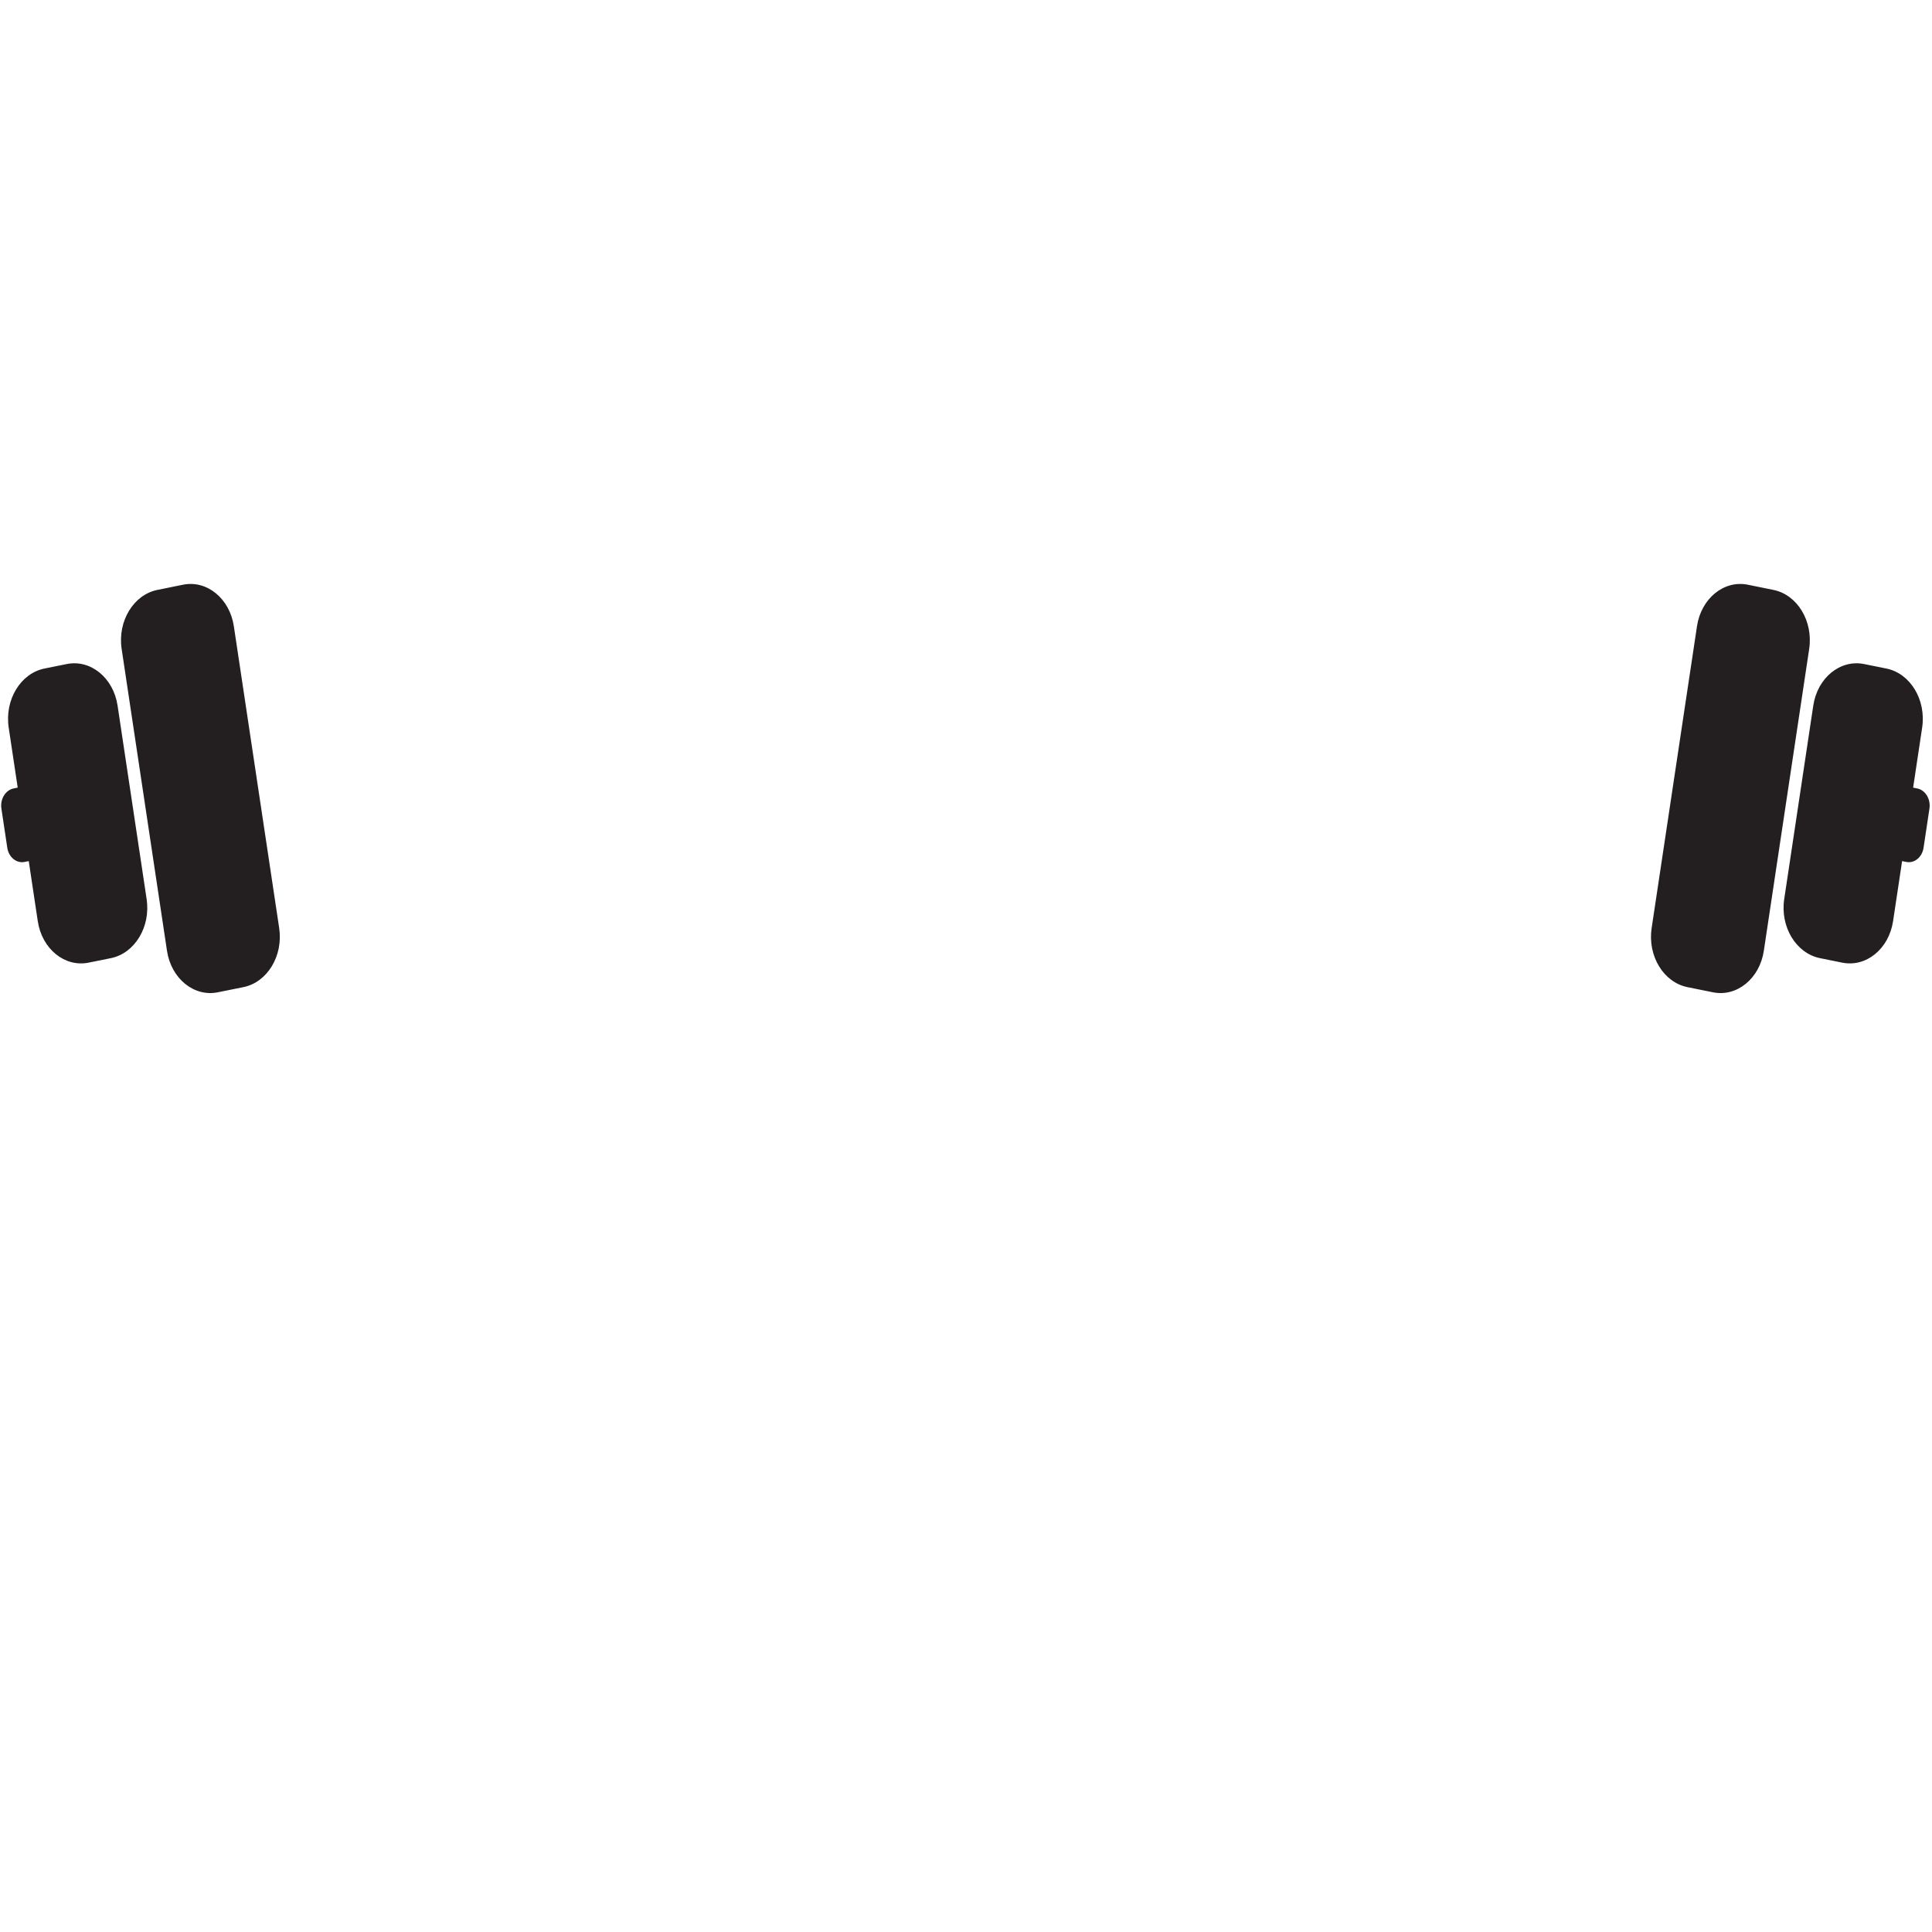 <?xml version='1.0' encoding='utf-8'?>
<svg xmlns="http://www.w3.org/2000/svg" width="1587" height="1587" version="1.0" viewBox="0 0 1190.2 1190.2" zoomAndPan="magnify">
 <defs>
  <clipPath id="a" fill="none">
   <path d="m0 0h1189.5v1189.5h-1189.5z" fill="none" />
  </clipPath>
  <clipPath id="b" fill="none">
   <path d="m146 309h898v574.51h-898z" fill="none" />
  </clipPath>
 </defs>
 <g clip-path="url(#a)" fill="none">
  <path d="m0 0h1189.5v1189.5h-1189.5z" fill="none" />
  <path d="m0 0h1189.5v1189.5h-1189.5z" fill="none" />
 </g>
 <g clip-path="url(#b)">
  <path d="m818.29 501.95c-6.039 17-14.621 47.797-12.73 81.387 0 0-38.828-9.672-42.992 37.086 0 0-32.324-5.242-70.762 40.668-2.992 3.586-7.141 5.598-11.434 5.438-15.32-0.57-49.496-6.953-45.109-53.23 4.934-7.949 8.664-17.359 10.805-27.695 1.02 0.426 2.172 0.574 3.379 0.25 2.781-0.73 4.695-3.742 4.695-7.062v-16.84c0-2.84-0.945-5.594-2.691-7.578-1.641-1.859-2.906-1.945-4.113-1.766-4.336-34.727-26.23-61.145-52.586-61.145-26.359 0-48.25 26.418-52.586 61.145-0.262-0.035-0.52-0.066-0.785-0.066-3.324 0-6.019 3.133-6.019 6.988v19.516c0 3.859 2.695 6.984 6.019 6.984 0.723 0 1.414-0.152 2.055-0.426 2.141 10.336 5.871 19.746 10.809 27.695 4.387 46.277-29.793 52.66-45.109 53.23-4.301 0.16-8.441-1.852-11.438-5.438-38.445-45.91-70.758-40.668-70.758-40.668-4.164-46.758-42.992-37.086-42.992-37.086 1.891-33.59-6.699-64.387-12.73-81.387-3.199-9.023-2.312-19.281 2.379-27.371l26.578-45.832c0.887-1.535 1.531-3.25 1.82-5.059 37.969-5.875 99.793-12.227 143.16-16.367 33.008-3.144 66.18-3.144 99.184 0 43.379 4.141 105.21 10.492 143.18 16.367 0.27 1.715 0.832 3.367 1.676 4.832l26.715 46.059c4.688 8.09 5.582 18.348 2.383 27.371zm202.59-187.36-24.141-4.887c-14.746-2.984-28.777 8.473-31.344 25.574l-14.578 97.031c-13.617-5-63.82-22.738-133.55-39.027-33.855-7.91-109.38-17.414-163.05-23.57-39.547-4.519-79.363-4.519-118.91 0-53.68 6.156-129.21 15.66-163.06 23.57-69.73 16.289-119.94 34.027-133.56 39.027l-14.574-97.031c-2.566-17.102-16.598-28.559-31.34-25.574l-24.145 4.887c-14.742 2.984-24.609 19.266-22.039 36.375l37.938 252.57c2.57 17.102 16.598 28.559 31.344 25.574l24.141-4.887c14.746-2.984 24.609-19.266 22.039-36.375l-18.863-125.58 1.449 5.094c0.465-0.176 35.301-13.422 89.219-28.082v147.89c0 13.941 5.273 27.18 14.422 36.215 11.988 28.637 36.984 52.938 73.801 72.836 0.699 37.887 47.242 65.301 47.242 65.301 0 60.465 40.289 99.965 40.289 99.965v21.766h170.29v-21.766s40.289-39.5 40.289-99.965c0 0 46.547-27.414 47.234-65.301 36.816-19.898 61.824-44.199 73.809-72.836 9.152-9.035 14.422-22.273 14.422-36.215v-147.89c53.914 14.66 88.75 27.906 89.215 28.082l1.457-5.094-18.871 125.58c-2.566 17.109 7.309 33.391 22.043 36.375l24.137 4.887c14.75 2.984 28.777-8.473 31.344-25.574l37.945-252.57c2.566-17.109-7.297-33.391-22.043-36.375" fill="none" />
 </g>
 <path d="m1092.5 363.41-15.734-3.195c-14.746-2.984-28.777 8.473-31.344 25.574l-27.934 185.95c-2.57 17.113 7.297 33.395 22.043 36.379l15.73 3.18c14.75 2.984 28.777-8.465 31.344-25.578l27.938-185.94c2.566-17.105-7.293-33.395-22.043-36.367" fill="#231f20" />
 <path d="m1181.1 485.72-2.523-0.512 5.559-36.98c2.566-17.102-7.297-33.391-22.039-36.379l-13.691-2.766c-14.734-2.984-28.777 8.473-31.344 25.574l-17.906 119.23c-2.562 17.109 7.297 33.391 22.031 36.375l13.691 2.766c14.746 2.988 28.777-8.461 31.34-25.574l5.562-36.98 2.527 0.512c5.027 1.02 9.82-2.879 10.691-8.727l3.625-24.129c0.871-5.832-2.492-11.391-7.523-12.41" fill="#231f20" />
 <path d="m144.06 385.79c-2.57-17.102-16.605-28.559-31.344-25.574l-15.738 3.195c-14.738 2.973-24.609 19.262-22.039 36.367l27.93 185.94c2.57 17.113 16.602 28.562 31.344 25.578l15.738-3.18c14.738-2.984 24.609-19.266 22.039-36.379l-27.93-185.95" fill="#231f20" />
 <path d="m72.426 434.66c-2.57-17.102-16.605-28.559-31.344-25.574l-13.688 2.766c-14.742 2.988-24.605 19.277-22.039 36.379l5.555 36.98-2.523 0.512c-5.035 1.02-8.398 6.578-7.523 12.41l3.625 24.129c0.879 5.848 5.664 9.746 10.699 8.727l2.523-0.512 5.555 36.98c2.566 17.113 16.602 28.562 31.34 25.574l13.688-2.766c14.742-2.984 24.609-19.266 22.039-36.375l-17.906-119.23" fill="#231f20" />
</svg>